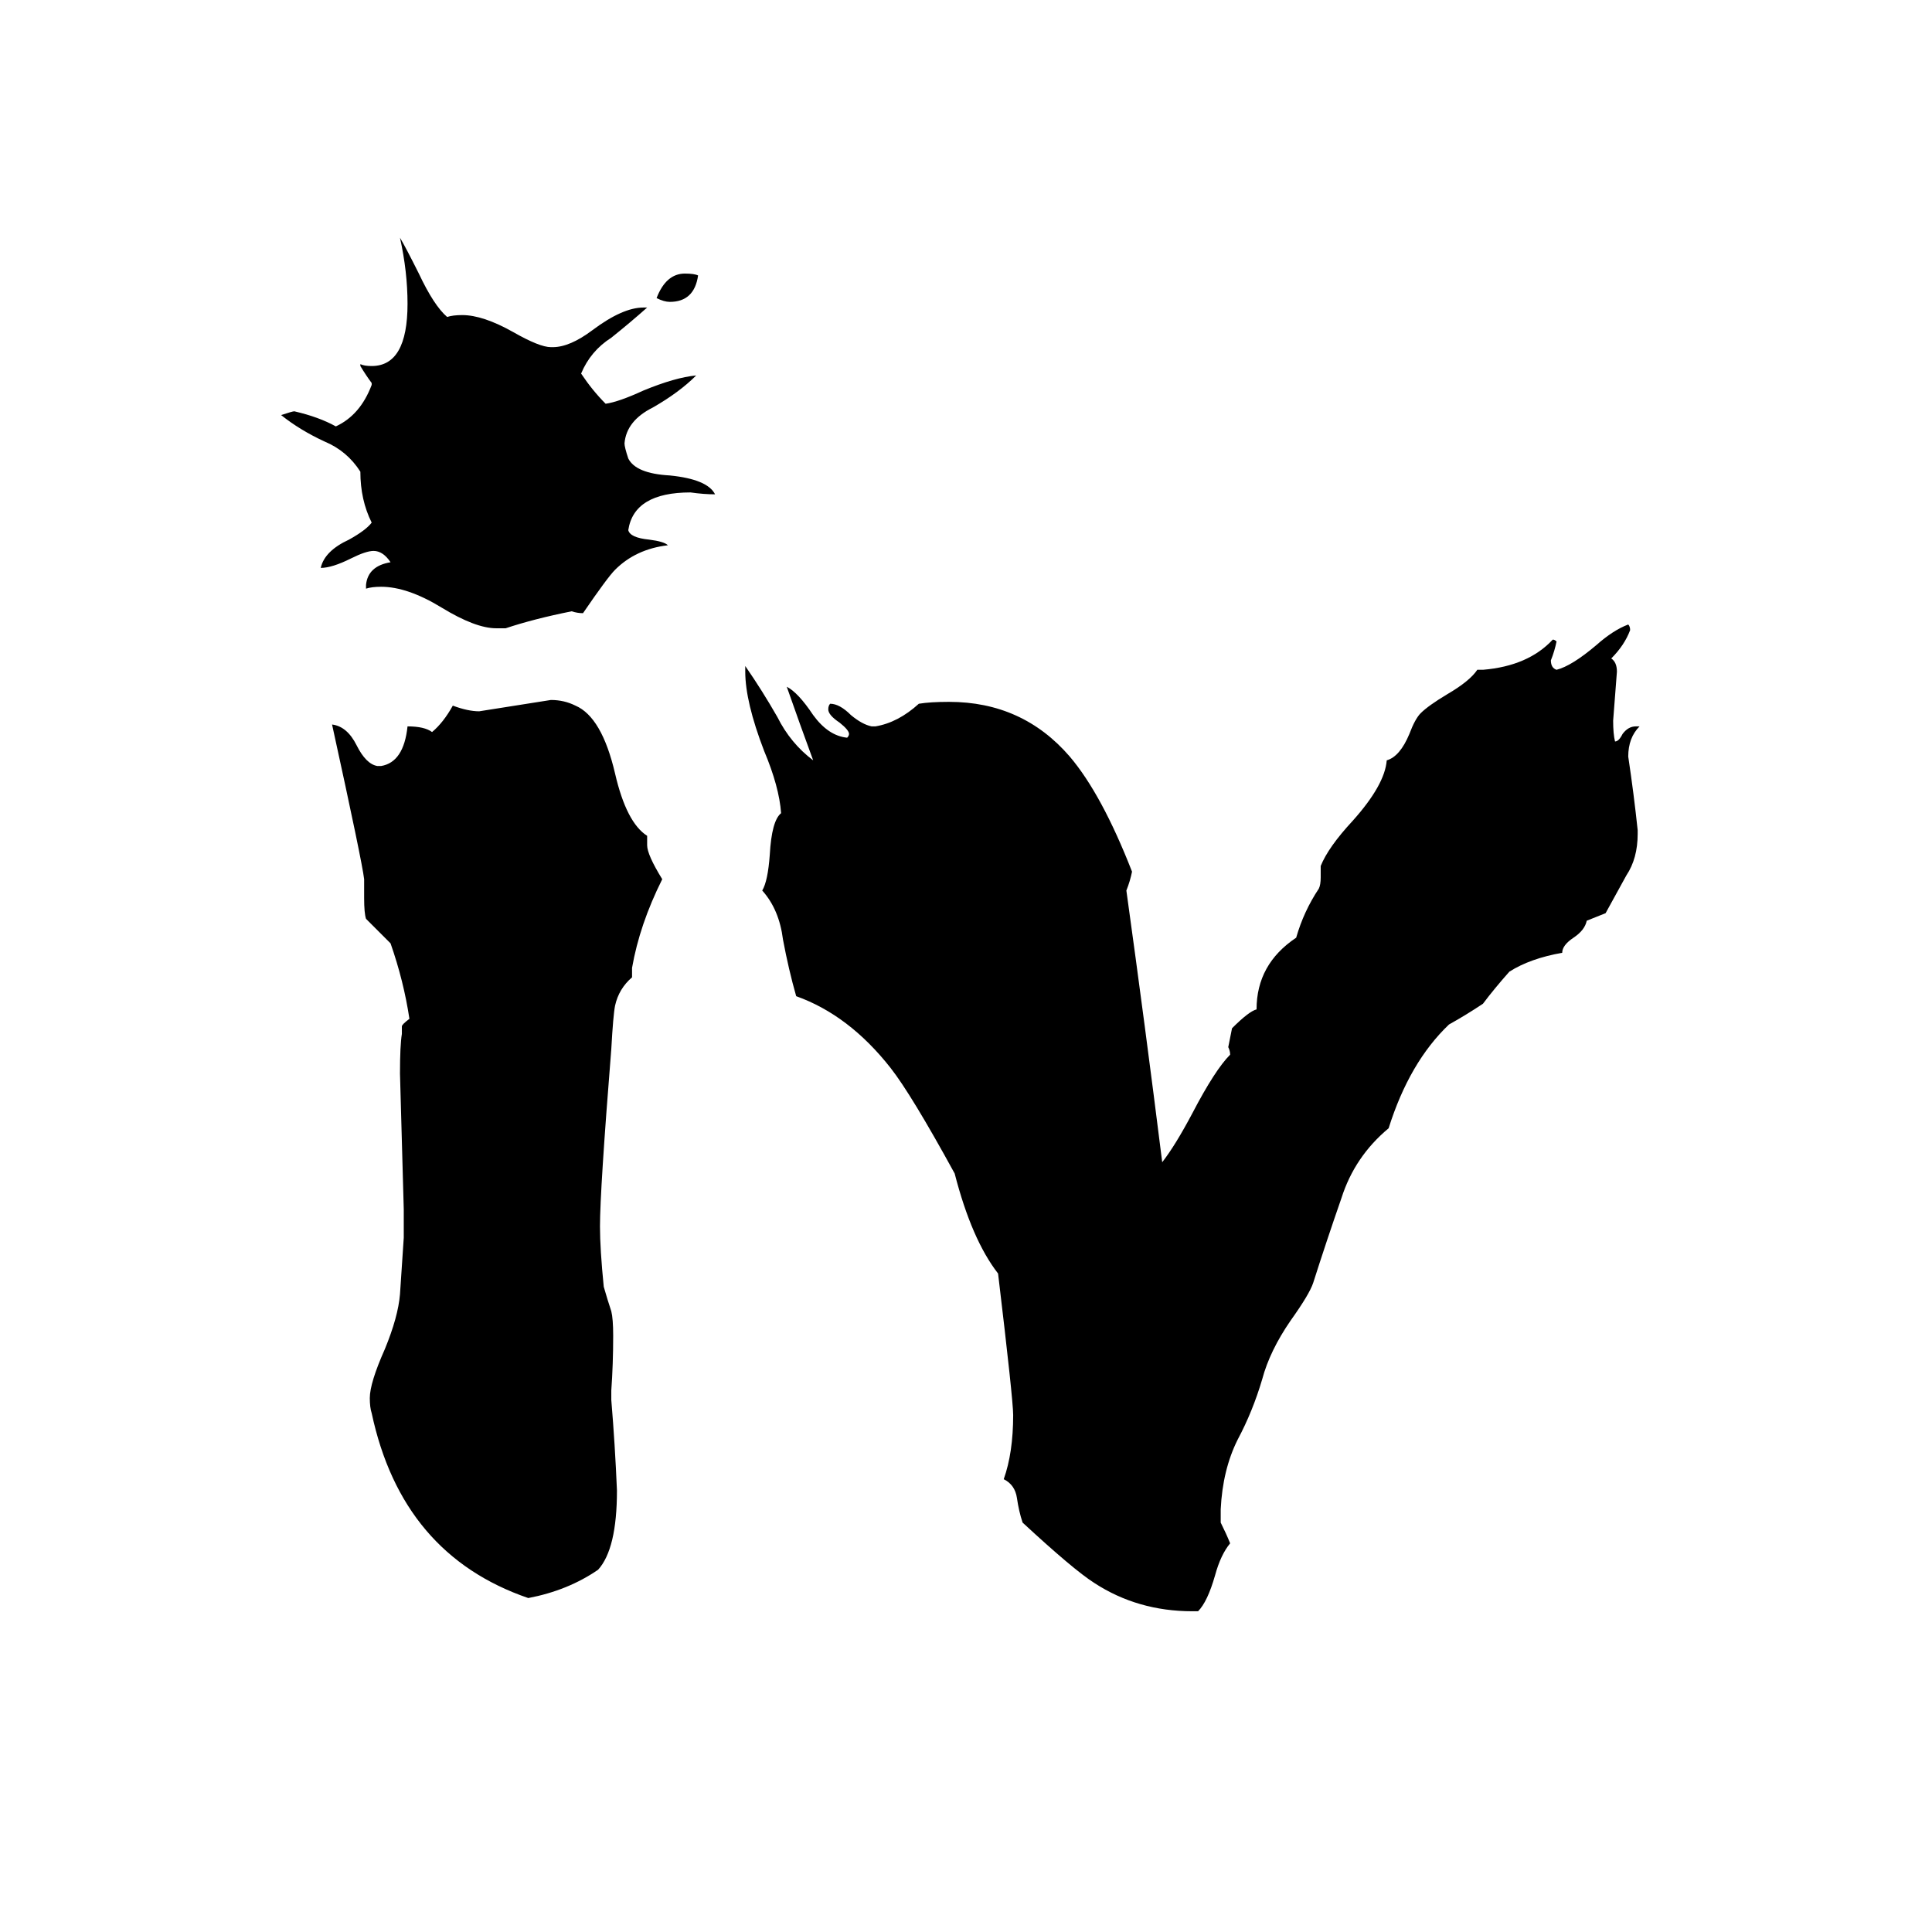 <svg xmlns="http://www.w3.org/2000/svg" viewBox="0 -800 1024 1024">
	<path fill="#000000" d="M370 -654Q368 -640 355 -640Q352 -640 348 -642Q353 -655 363 -655Q368 -655 370 -654ZM635 54H632Q603 54 580 39Q569 32 542 7Q540 1 539 -6Q538 -13 532 -16Q537 -30 537 -50Q537 -58 529 -125Q515 -143 506 -178Q483 -220 472 -234Q450 -262 422 -272Q418 -286 415 -302Q413 -318 404 -328Q407 -333 408 -347Q409 -365 414 -369Q413 -383 405 -402Q395 -428 395 -444V-447Q404 -434 412 -420Q419 -406 431 -397Q424 -416 417 -436Q423 -433 431 -421Q439 -410 449 -409Q450 -410 450 -411Q450 -413 445 -417Q439 -421 439 -424Q439 -426 440 -427Q445 -427 451 -421Q457 -416 462 -415H464Q476 -417 487 -427Q493 -428 503 -428Q542 -428 567 -399Q584 -379 600 -338Q599 -333 597 -328Q607 -256 616 -184Q623 -193 632 -210Q644 -233 652 -241Q652 -243 651 -245Q652 -250 653 -255Q662 -264 666 -265Q666 -289 687 -303Q691 -317 699 -329Q700 -331 700 -335V-341Q704 -351 717 -365Q734 -384 735 -397Q742 -399 747 -411Q750 -419 753 -422Q757 -426 767 -432Q779 -439 783 -445H786Q810 -447 823 -461Q824 -461 825 -460Q824 -455 822 -450Q822 -446 825 -445Q833 -447 846 -458Q855 -466 863 -469Q864 -468 864 -466Q861 -458 854 -451Q857 -449 857 -444Q856 -431 855 -418Q855 -411 856 -407Q858 -407 860 -411Q863 -415 867 -415H869Q863 -409 863 -399Q866 -379 868 -360V-358Q868 -345 862 -336Q857 -327 851 -316Q846 -314 841 -312Q840 -307 834 -303Q828 -299 828 -295Q811 -292 800 -285Q792 -276 786 -268Q777 -262 768 -257Q747 -237 736 -202Q718 -187 711 -165Q703 -142 696 -120Q694 -114 684 -100Q673 -84 669 -69Q664 -52 656 -37Q648 -21 647 0V7Q650 13 652 18Q647 24 644 35Q640 49 635 54ZM268 -467H263Q252 -467 234 -478Q216 -489 202 -489Q197 -489 194 -488V-490Q195 -500 207 -502Q203 -508 198 -508Q194 -508 186 -504Q176 -499 170 -499Q172 -508 185 -514Q194 -519 197 -523Q191 -535 191 -550Q184 -561 172 -566Q159 -572 149 -580Q155 -582 156 -582Q169 -579 178 -574Q191 -580 197 -596V-597Q194 -601 191 -606V-607Q193 -606 197 -606Q216 -606 216 -639Q216 -656 212 -674Q215 -669 222 -655Q230 -638 237 -632Q240 -633 245 -633Q256 -633 272 -624Q286 -616 292 -616H293Q302 -616 314 -625Q330 -637 341 -637H343Q334 -629 324 -621Q313 -614 308 -602Q314 -593 321 -586Q328 -587 341 -593Q358 -600 369 -601Q360 -592 346 -584Q332 -577 331 -565Q331 -563 333 -557Q337 -549 355 -548Q375 -546 379 -538Q373 -538 366 -539Q336 -539 333 -519Q334 -515 344 -514Q352 -513 354 -511Q337 -509 326 -498Q322 -494 309 -475Q306 -475 303 -476Q283 -472 268 -467ZM324 -63V-58Q326 -34 327 -10Q327 21 317 32Q301 43 280 47Q213 24 197 -51Q196 -54 196 -59Q196 -67 204 -85Q211 -102 212 -114L214 -144V-159Q213 -195 212 -231Q212 -246 213 -252V-256Q213 -257 217 -260Q214 -280 207 -300Q201 -306 194 -313Q193 -316 193 -324V-334Q192 -343 176 -416Q184 -415 189 -405Q194 -395 200 -394H202Q214 -396 216 -415Q225 -415 229 -412Q235 -417 240 -426Q248 -423 254 -423Q273 -426 292 -429Q299 -429 305 -426Q319 -420 326 -390Q332 -364 343 -357V-352Q343 -347 351 -334Q339 -310 335 -287V-282Q328 -276 326 -267Q325 -262 324 -244Q318 -169 318 -150Q318 -138 320 -118Q322 -111 324 -105Q325 -101 325 -92Q325 -77 324 -63Z"/>
</svg>